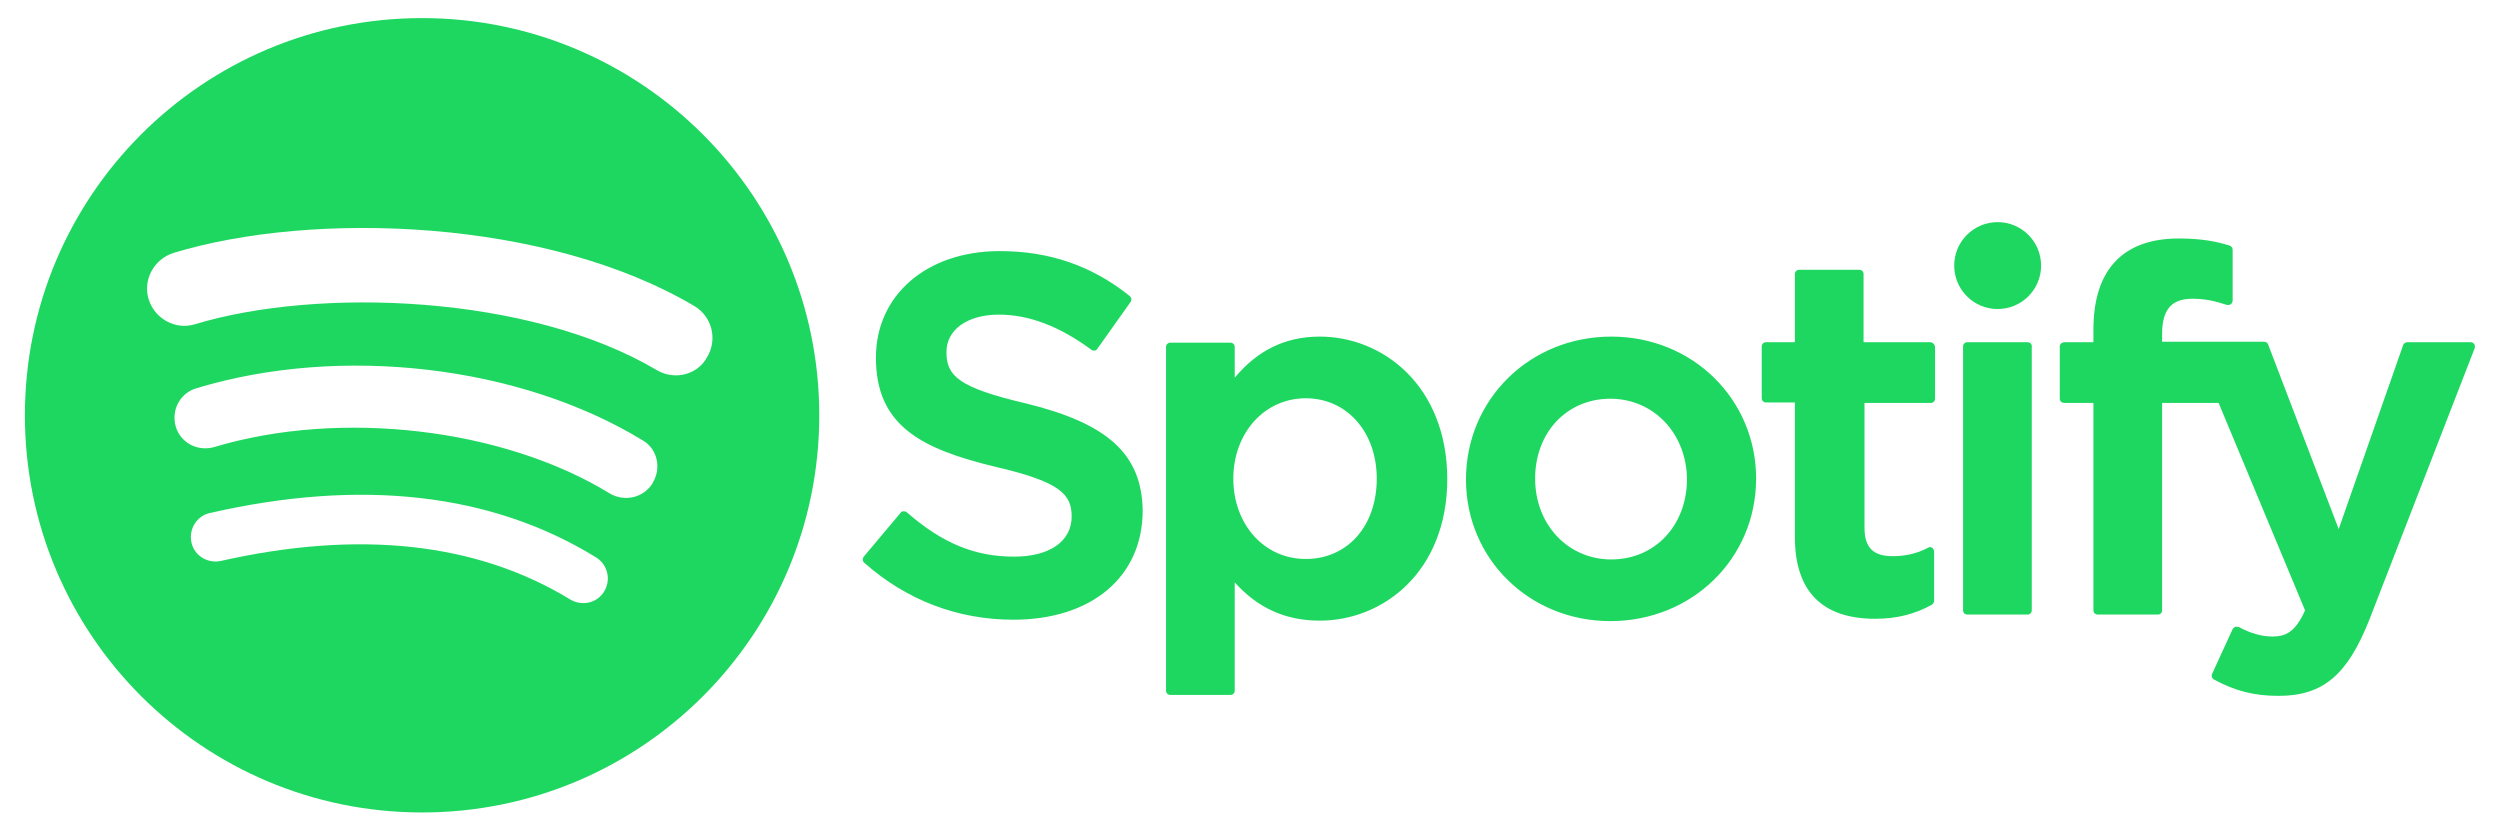 <svg width="301" height="100" viewBox="0 0 301 100" fill="none" xmlns="http://www.w3.org/2000/svg">
<path d="M50.816 2.179C24.361 2.179 2.998 23.605 2.998 50C2.998 76.453 24.419 97.821 50.819 97.821C77.271 97.821 98.64 76.4 98.64 50C98.64 23.6 77.219 2.179 50.819 2.179H50.816ZM72.755 71.195C71.898 72.624 70.071 73.024 68.642 72.168C57.387 65.313 43.274 63.774 26.59 67.537C24.99 67.879 23.39 66.905 23.048 65.308C22.706 63.711 23.679 62.108 25.276 61.766C43.503 57.595 59.156 59.366 71.724 67.082C73.153 67.939 73.608 69.766 72.75 71.195H72.755ZM78.582 58.168C77.498 59.94 75.213 60.453 73.44 59.426C60.584 51.542 40.992 49.258 25.792 53.826C23.792 54.397 21.74 53.313 21.161 51.368C20.59 49.368 21.674 47.316 23.674 46.737C41.042 41.482 62.637 43.995 77.437 53.053C79.148 54.079 79.666 56.368 78.579 58.137L78.582 58.168ZM79.095 44.571C63.669 35.429 38.245 34.571 23.506 39.029C21.137 39.771 18.65 38.397 17.905 36.055C17.161 33.713 18.537 31.2 20.879 30.455C37.79 25.313 65.9 26.342 83.611 36.855C85.724 38.113 86.411 40.855 85.153 42.968C84.011 45.139 81.211 45.826 79.1 44.568L79.095 44.571Z" fill="#1ED760"/>
<path d="M123.517 48.569C115.361 46.657 113.954 45.251 113.954 42.382C113.954 39.682 116.486 37.882 120.254 37.882C123.911 37.882 127.567 39.288 131.392 42.101C131.504 42.213 131.673 42.213 131.786 42.213C131.954 42.213 132.067 42.101 132.123 41.988L136.117 36.363C136.196 36.25 136.229 36.111 136.208 35.975C136.187 35.839 136.114 35.716 136.004 35.632C131.448 31.976 126.329 30.232 120.367 30.232C111.592 30.232 105.461 35.519 105.461 43.057C105.461 51.157 110.748 54.026 119.917 56.219C127.679 58.019 129.029 59.538 129.029 62.182C129.029 65.163 126.386 67.019 122.111 67.019C117.386 67.019 113.504 65.444 109.173 61.676C109.061 61.563 108.892 61.563 108.779 61.563C108.611 61.563 108.498 61.619 108.442 61.732L103.998 67.019C103.829 67.244 103.829 67.582 104.054 67.751C109.117 72.251 115.304 74.613 121.998 74.613C131.448 74.613 137.579 69.438 137.579 61.451C137.467 54.701 133.417 50.988 123.517 48.569V48.569ZM158.898 40.526C154.792 40.526 151.417 42.157 148.661 45.476V41.763C148.661 41.482 148.436 41.257 148.154 41.257H140.898C140.617 41.257 140.392 41.482 140.392 41.763V83.163C140.392 83.444 140.617 83.669 140.898 83.669H148.154C148.436 83.669 148.661 83.444 148.661 83.163V70.113C151.417 73.207 154.792 74.726 158.898 74.726C166.492 74.726 174.254 68.876 174.254 57.626C174.198 46.432 166.492 40.526 158.898 40.526V40.526ZM165.761 57.626C165.761 63.363 162.217 67.301 157.211 67.301C152.204 67.301 148.492 63.138 148.492 57.626C148.492 52.113 152.261 47.951 157.211 47.951C162.161 47.951 165.761 52.001 165.761 57.626ZM193.998 40.526C184.211 40.526 176.504 48.063 176.504 57.738C176.504 67.301 184.154 74.782 193.886 74.782C203.729 74.782 211.436 67.244 211.436 57.626C211.436 48.063 203.786 40.526 193.998 40.526V40.526ZM193.998 67.357C188.767 67.357 184.829 63.138 184.829 57.626C184.829 52.057 188.654 48.007 193.886 48.007C199.117 48.007 203.111 52.226 203.111 57.794C203.054 63.307 199.229 67.357 193.998 67.357V67.357ZM232.361 41.201H224.373V32.988C224.373 32.707 224.148 32.482 223.867 32.482H216.611C216.329 32.482 216.104 32.707 216.104 32.988V41.201H212.617C212.336 41.201 212.111 41.426 212.111 41.707V47.951C212.111 48.232 212.336 48.457 212.617 48.457H216.104V64.657C216.104 71.182 219.367 74.501 225.779 74.501C228.367 74.501 230.561 73.938 232.586 72.813C232.754 72.701 232.867 72.532 232.867 72.363V66.401C232.867 66.232 232.754 66.063 232.642 65.951C232.473 65.838 232.304 65.838 232.136 65.951C230.729 66.682 229.379 66.963 227.861 66.963C225.498 66.963 224.486 65.894 224.486 63.532V48.513H232.473C232.754 48.513 232.979 48.288 232.979 48.007V41.763C232.923 41.426 232.698 41.201 232.361 41.201V41.201ZM260.317 41.257V40.244C260.317 37.263 261.442 35.969 263.973 35.969C265.492 35.969 266.729 36.251 268.079 36.701C268.248 36.757 268.417 36.701 268.586 36.644C268.698 36.532 268.811 36.363 268.811 36.194V30.063C268.811 29.838 268.642 29.613 268.417 29.557C266.954 29.107 265.154 28.713 262.342 28.713C255.592 28.713 252.048 32.482 252.048 39.682V41.201H248.561C248.279 41.201 247.998 41.426 247.998 41.707V48.007C247.998 48.288 248.223 48.513 248.561 48.513H252.048V73.488C252.048 73.769 252.273 73.994 252.554 73.994H259.811C260.092 73.994 260.317 73.769 260.317 73.488V48.513H267.123L277.529 73.488C276.348 76.132 275.167 76.638 273.592 76.638C272.298 76.638 270.948 76.244 269.598 75.513C269.486 75.457 269.317 75.457 269.148 75.457C269.036 75.513 268.867 75.626 268.811 75.738L266.336 81.138C266.223 81.419 266.336 81.701 266.561 81.813C269.148 83.219 271.454 83.782 274.323 83.782C279.723 83.782 282.648 81.251 285.292 74.557L297.948 41.932C298.004 41.763 298.004 41.594 297.892 41.426C297.779 41.257 297.611 41.201 297.442 41.201H289.848C289.623 41.201 289.398 41.369 289.342 41.538L281.579 63.701L273.086 41.482C273.029 41.257 272.804 41.144 272.579 41.144H260.317V41.257ZM244.117 41.201H236.861C236.579 41.201 236.354 41.426 236.354 41.707V73.488C236.354 73.769 236.579 73.994 236.861 73.994H244.117C244.398 73.994 244.623 73.769 244.623 73.488V41.763C244.679 41.426 244.398 41.201 244.117 41.201V41.201Z" fill="#1ED760"/>
<path d="M240.517 37.207C243.406 37.207 245.748 34.865 245.748 31.976C245.748 29.087 243.406 26.744 240.517 26.744C237.628 26.744 235.286 29.087 235.286 31.976C235.286 34.865 237.628 37.207 240.517 37.207Z" fill="#1ED760"/>
</svg>
